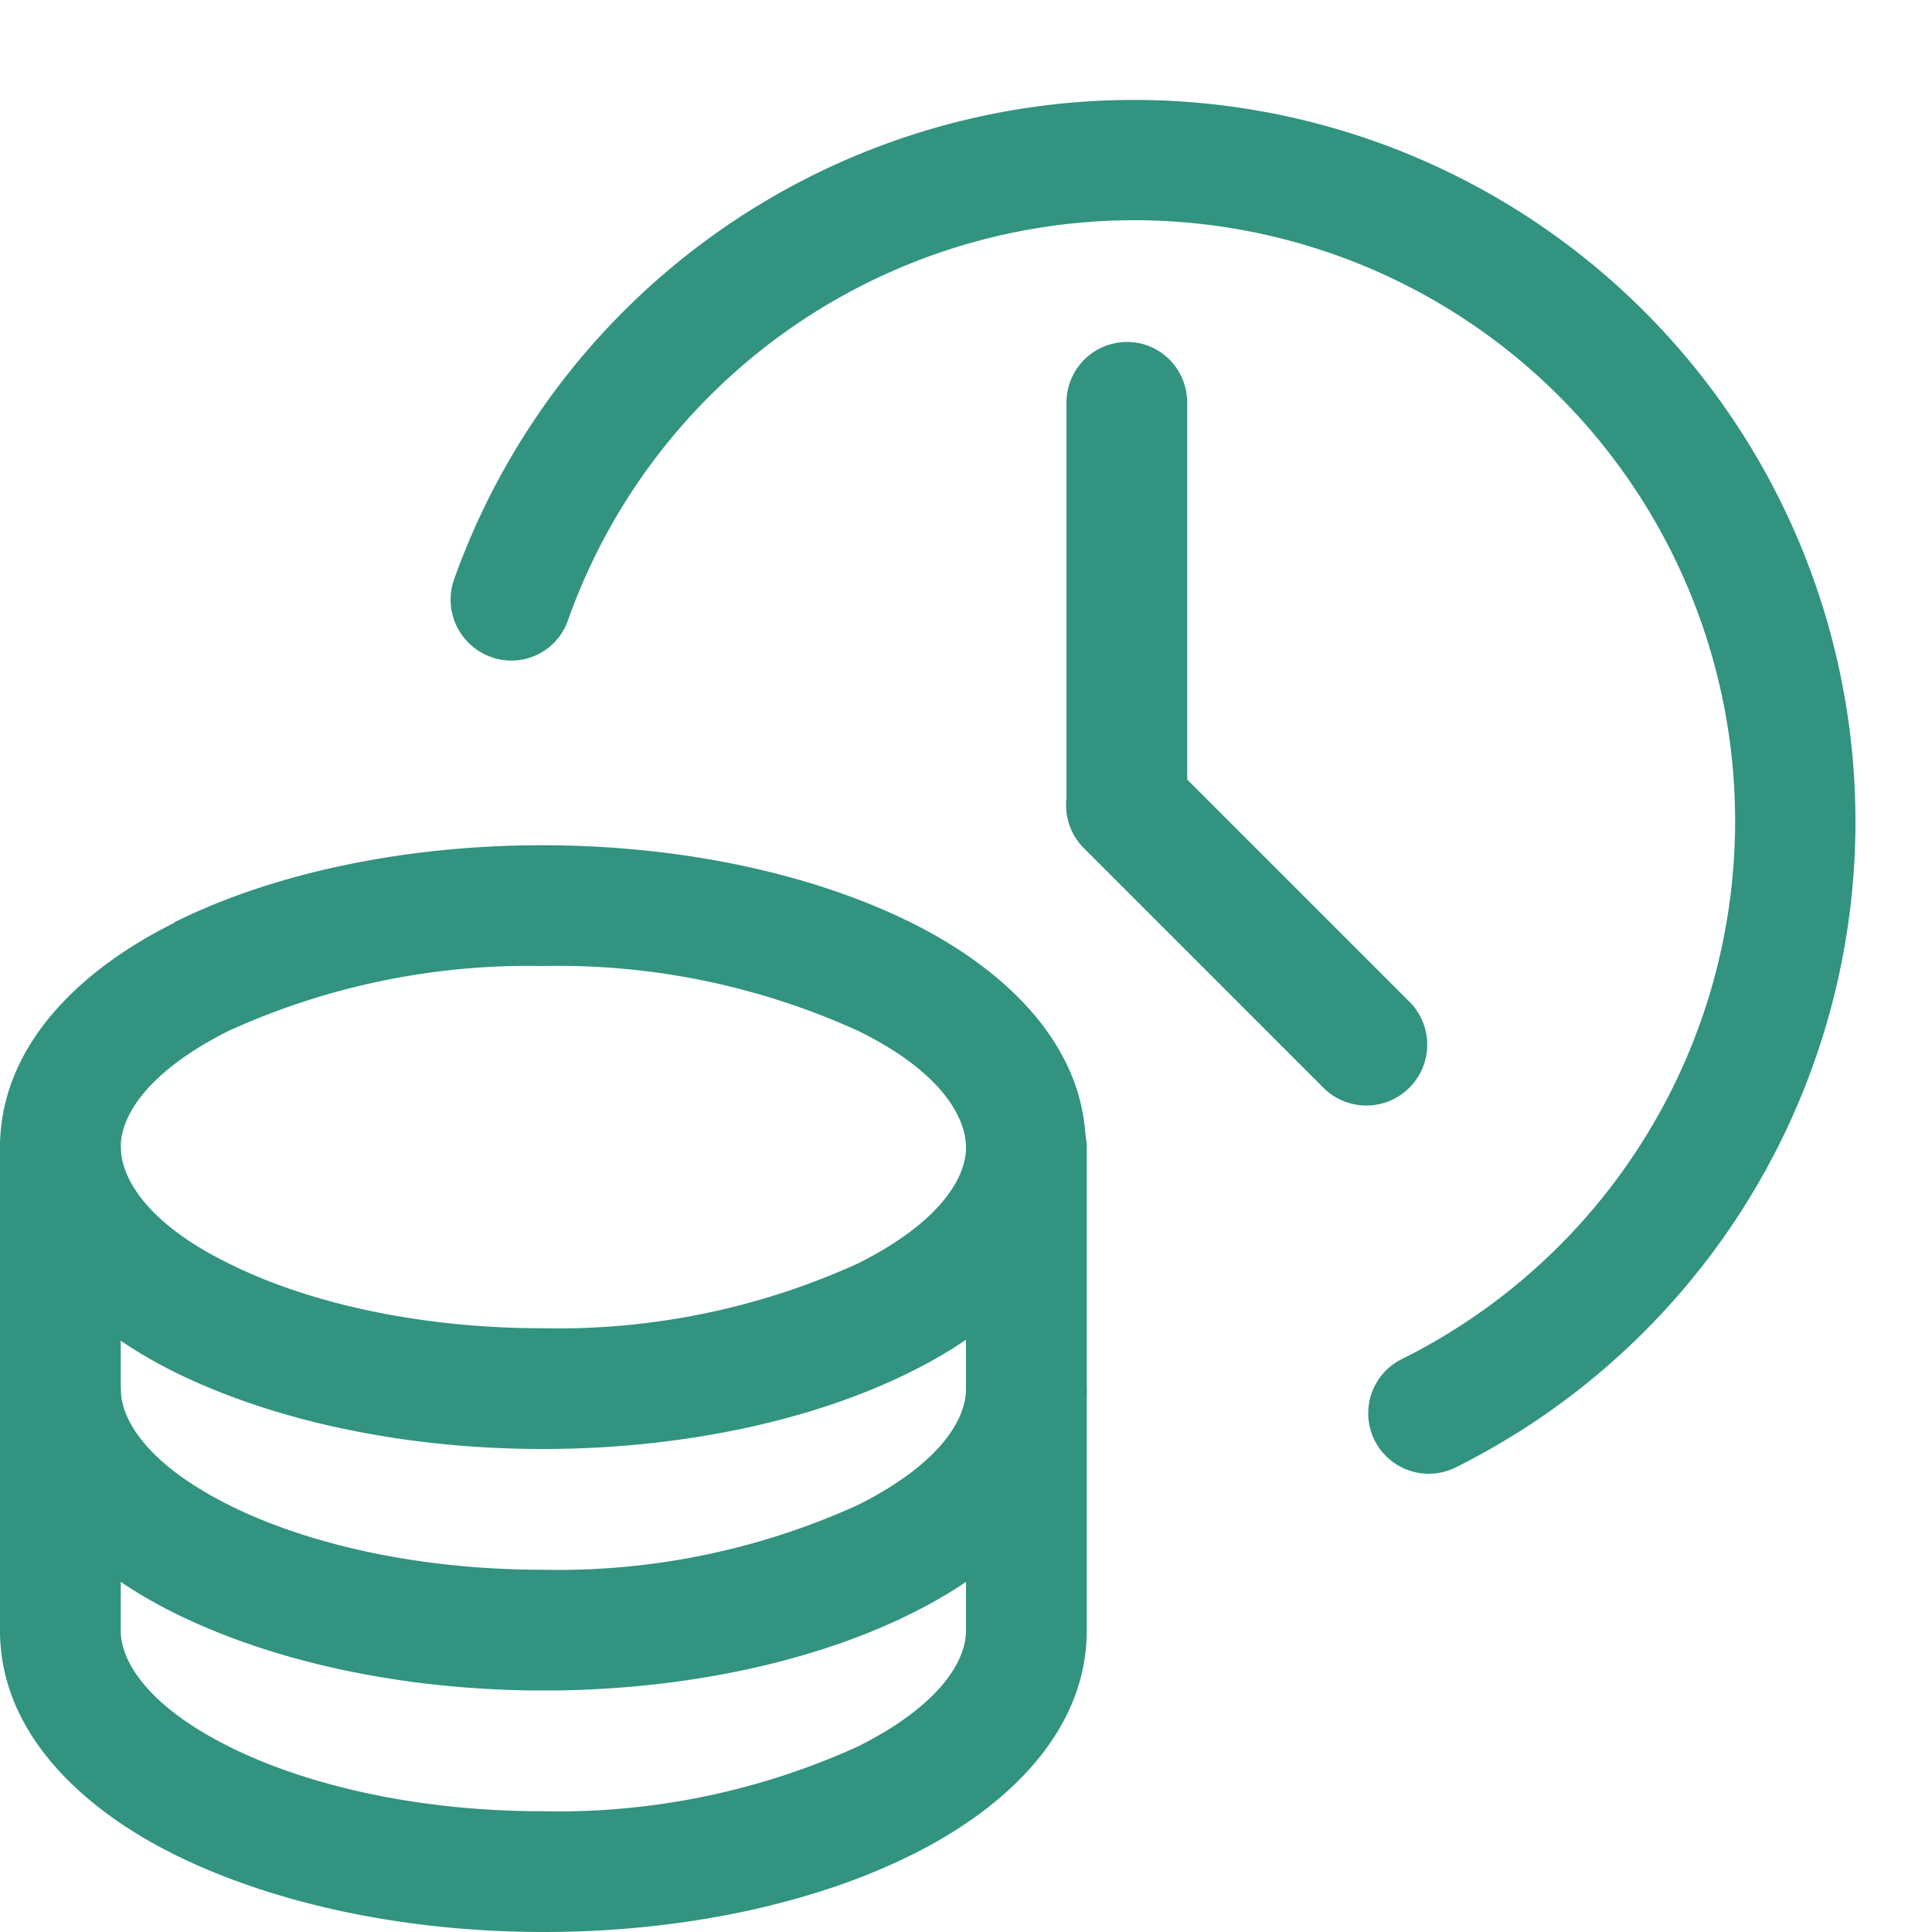 <svg xmlns='http://www.w3.org/2000/svg' fill='none' viewBox='0 0 20 20'><path fill='#319380' fill-rule='evenodd' d='M2.37 10.67c-.84.42-1.12.88-1.12 1.2 0 .33.28.8 1.12 1.21.8.4 1.95.67 3.25.67a7.5 7.5 0 003.26-.67c.84-.42 1.12-.88 1.12-1.2 0-.33-.28-.8-1.12-1.21A7.5 7.5 0 005.62 10a7.5 7.5 0 00-3.25.67zM1.8 9.55c1-.5 2.36-.8 3.81-.8 1.46 0 2.81.3 3.82.8.97.48 1.81 1.27 1.81 2.32 0 1.06-.84 1.85-1.81 2.33-1 .5-2.36.8-3.81.8-1.46 0-2.81-.3-3.82-.8-.96-.48-1.8-1.27-1.8-2.32 0-1.06.84-1.85 1.81-2.33z' clip-rule='evenodd'/><path fill='#319380' fill-rule='evenodd' d='M.63 11.25c.34 0 .62.28.62.63v5c0 .32.28.78 1.12 1.2.8.4 1.95.67 3.25.67a7.5 7.5 0 003.26-.67c.84-.42 1.12-.88 1.12-1.2v-5a.62.62 0 111.25 0v5c0 1.05-.84 1.84-1.81 2.32-1 .5-2.36.8-3.81.8-1.46 0-2.81-.3-3.82-.8C.84 18.72 0 17.93 0 16.88v-5c0-.35.28-.63.63-.63z' clip-rule='evenodd'/><path fill='#319380' fill-rule='evenodd' d='M.63 13.75c.34 0 .62.28.62.63 0 .32.28.78 1.12 1.2.8.4 1.95.67 3.25.67a7.5 7.5 0 003.26-.67c.84-.42 1.12-.88 1.12-1.2a.62.62 0 111.25 0c0 1.05-.84 1.84-1.81 2.32-1 .5-2.36.8-3.81.8-1.46 0-2.81-.3-3.82-.8C.84 16.22 0 15.43 0 14.38c0-.35.28-.63.63-.63zM11.67 3.54c.34 0 .62.28.62.63v4.16a.62.62 0 11-1.25 0V4.17c0-.35.28-.63.63-.63z' clip-rule='evenodd'/><path fill='#319380' fill-rule='evenodd' d='M11.23 7.89a.63.63 0 01.88 0l2.5 2.5a.63.63 0 01-.89.89l-2.5-2.5a.63.63 0 010-.89z' clip-rule='evenodd'/><path fill='#319380' fill-rule='evenodd' d='M5.08 6.8A.63.63 0 014.7 6a7.47 7.47 0 1110.37 9.19.62.62 0 11-.56-1.12 6.22 6.22 0 10-8.63-7.65.62.62 0 01-.8.38z' clip-rule='evenodd'/></svg>